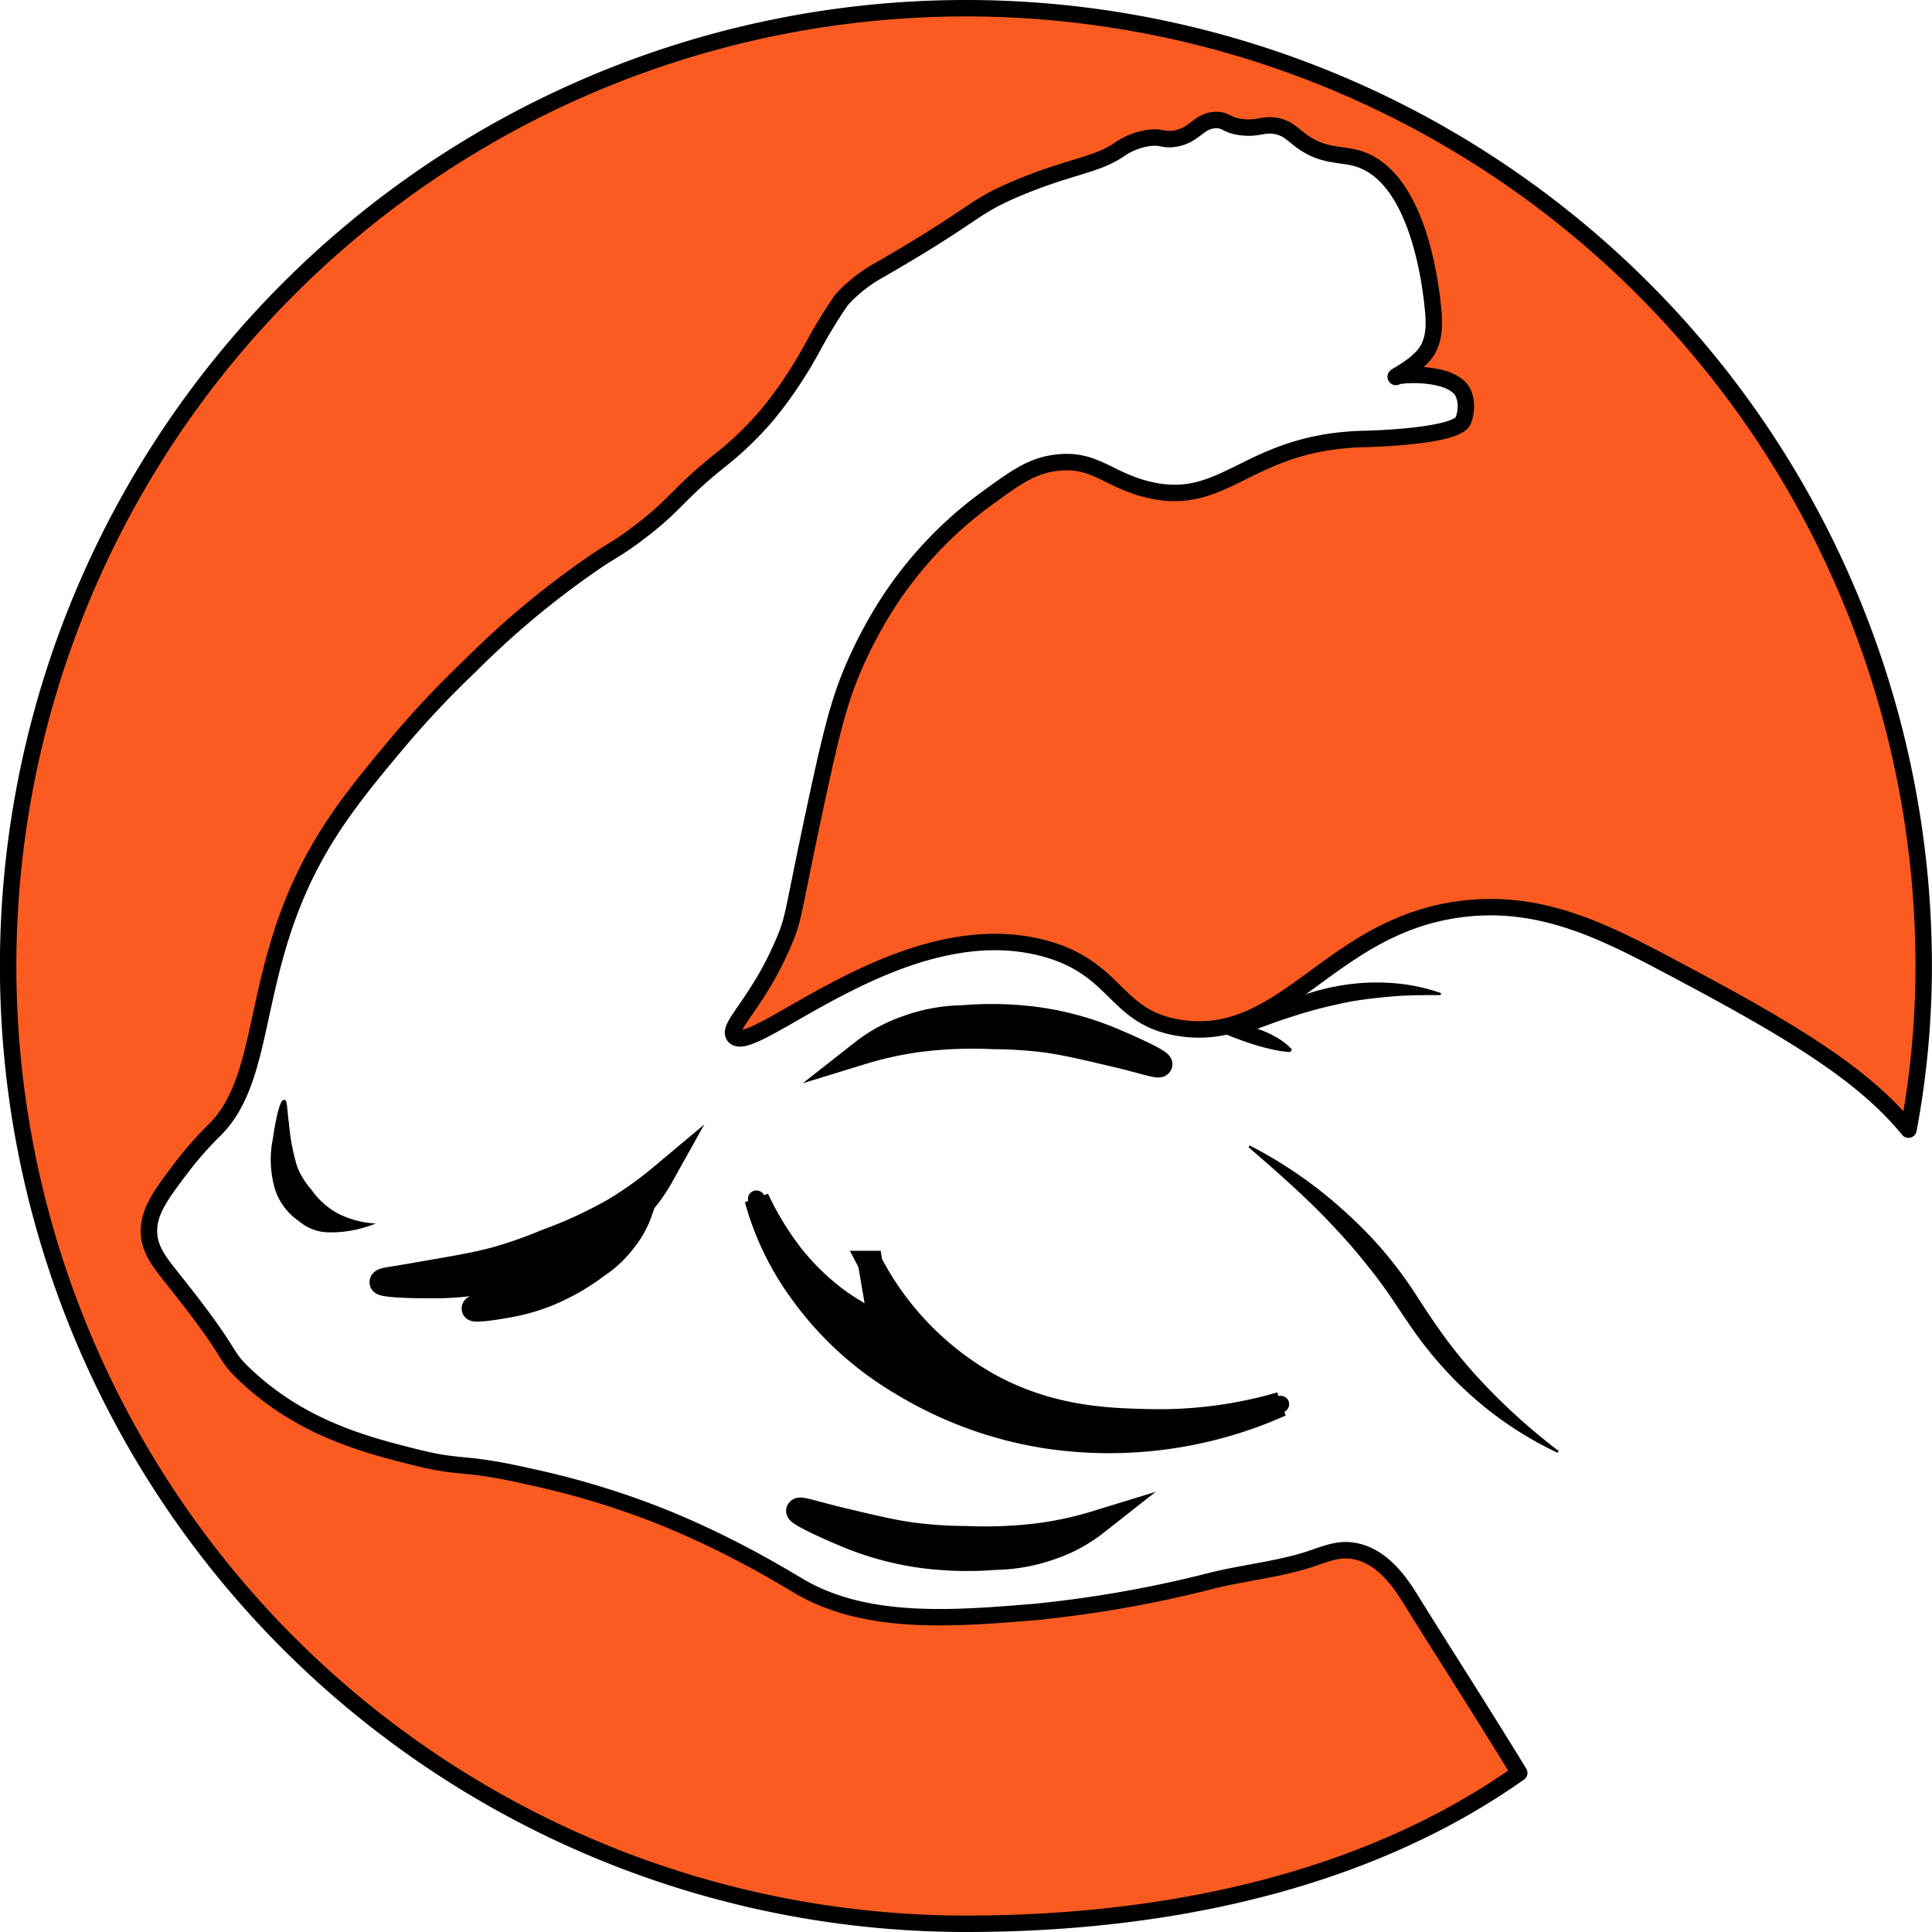 <svg xmlns="http://www.w3.org/2000/svg" viewBox="0 0 235.06 235.06"><defs><style>.cls-1{fill:#fb5b21;}.cls-1,.cls-2,.cls-3,.cls-4,.cls-5{stroke:#000;}.cls-1,.cls-3{stroke-linecap:round;}.cls-1,.cls-4,.cls-5{stroke-linejoin:round;}.cls-1,.cls-5{stroke-width:2px;}.cls-2,.cls-3{stroke-miterlimit:10;}.cls-2{stroke-width:0.25px;}.cls-3{fill:#d3d3d3;stroke-width:3px;}.cls-5{fill:none;}</style></defs><g id="Layer_2" data-name="Layer 2"><g id="Layer_1-2" data-name="Layer 1"><path class="cls-1" d="M184.84,215.7c-4.9-8-9.93-15.81-13.08-20.9-1.16-1.87-3.39-5.49-7.07-6.11-1.83-.3-3.17.28-5.3,1-3.81,1.24-7.84,1.63-11.73,2.57a144.73,144.73,0,0,1-21.7,3.86c-9.82.81-20.42,1.69-28.61-3.06-1.35-.78-5-3.07-10.55-5.75-1.25-.6-3.59-1.71-6.64-2.92a100.1,100.1,0,0,0-15.43-4.67c-8.74-2-8.29-.94-14.15-2.41s-13.83-3.47-20.73-10c-2.93-2.76-1.05-2-8.84-11.73-1.57-2-2.87-3.53-2.89-5.79,0-2.41,1.44-4.4,3.7-7.39A42.48,42.48,0,0,1,26,137.59c6.45-6.22,4.5-18.15,11.57-32C40.51,99.83,44.16,95.43,47.85,91a118,118,0,0,1,9.48-10.12A105.82,105.82,0,0,1,71.48,69c3-2.11,3.22-1.95,5.78-3.85,5.09-3.79,4.9-4.76,10.24-9.06a40.21,40.21,0,0,0,6.07-5.88c0-.05.17-.21.35-.44a52.09,52.09,0,0,0,4.93-7.5,63.19,63.19,0,0,1,3.54-5.79,18.19,18.19,0,0,1,4.82-3.75c11.94-6.9,10.83-7.38,16.39-9.75,6.41-2.72,9.62-2.82,12.48-4.72a8.5,8.5,0,0,1,3.78-1.49c1.51-.17,1.63.29,2.93.12,2.58-.33,3-2.24,5.15-2.29,1.32,0,1.25.66,3.21.88s2.52-.43,4.06-.16,2.1,1.11,3.37,2c2.62,1.78,4.59,1.34,6.71,2,7.52,2.38,8.86,16.18,9.08,18.44s0,3.79-.84,5.07c-1.2,1.71-3.72,2.92-3.72,3s.07,0,.08,0c.74-.33,6.9-.64,8.14,2a4.26,4.26,0,0,1,.3,1.11,5,5,0,0,1-.3,2.21c-.77,2-11.63,2.25-11.89,2.25-14.58.31-17,8.6-26.68,6.11-4.75-1.22-6.33-3.77-10.93-3.21-3,.36-4.94,1.77-8.68,4.5a48,48,0,0,0-12.21,13.17,54.47,54.47,0,0,0-3.18,5.88c-2.15,4.61-3.12,8.33-5.18,17.91-2.89,13.49-2.62,13.77-3.86,16.71-3.19,7.6-7,10.39-6.1,11.58,2.1,2.77,20.59-15.47,37.93-10.61,8.84,2.48,8.35,8.44,16.39,9.64a14.88,14.88,0,0,0,4.47,0h0c9.74-1.5,15.59-12.65,29.59-14.47,9.89-1.29,17.75,2.87,25.87,7.17,14.75,7.81,23.18,13,28.63,19.66a107.68,107.68,0,0,0,1.85-19.89A116.53,116.53,0,1,0,117.53,234.06c24,0,48.42-5,67.31-18.36m-29-44.85a52.8,52.8,0,0,1-15.91,2.09c-5-.11-12.36-.27-20.09-4.66a36.34,36.34,0,0,1-14-14.62l1.29,7.55a28.54,28.54,0,0,1-5.31-3.05A29.07,29.07,0,0,1,96,152.48a36.26,36.26,0,0,1-4-6.63,34.38,34.38,0,0,0,5.24,11,40,40,0,0,0,12.38,11.41,48.11,48.11,0,0,0,18,6.51A51.16,51.16,0,0,0,155.82,170.85Zm-35-44.67a53.33,53.33,0,0,1,6.53.42c2.34.33,4.63.87,9.11,1.93,3.39.81,4.64,1.16,4.71,1s-2.78-1.72-5.14-2.68a36.69,36.69,0,0,0-9.75-2.79,41.59,41.59,0,0,0-9.07-.23,20.88,20.88,0,0,0-6.68,1.2,18.53,18.53,0,0,0-5.57,3,42.74,42.74,0,0,1,6.86-1.5A51.74,51.74,0,0,1,120.79,126.18Zm-3.28,60.94a51.44,51.44,0,0,1-6.54-.43c-2.33-.32-4.62-.86-9.11-1.93-3.38-.8-4.64-1.16-4.71-1s2.78,1.71,5.14,2.68a37,37,0,0,0,9.75,2.78,42.14,42.14,0,0,0,9.07.24,21,21,0,0,0,6.68-1.2,18.41,18.41,0,0,0,5.57-3,42.66,42.66,0,0,1-6.85,1.5A52.81,52.81,0,0,1,117.51,187.12ZM74.69,147.26a53.07,53.07,0,0,1-8.16,3.82,51.77,51.77,0,0,1-6.18,2.17c-2.27.62-4.59,1-9.13,1.8-3.42.59-4.71.75-4.71,1s3.23.49,5.78.45a36.78,36.78,0,0,0,10.06-1.26,42.48,42.48,0,0,0,8.43-3.34,21.25,21.25,0,0,0,5.68-3.73,18.66,18.66,0,0,0,4-4.94A44.52,44.52,0,0,1,74.69,147.26Zm0,3.37A34.25,34.25,0,0,1,69.9,154,35.71,35.71,0,0,1,66.2,156c-1.38.64-2.81,1.14-5.62,2.13-2.09.74-2.9,1-2.9,1.12s2.12,0,3.73-.34A23.33,23.33,0,0,0,67.68,157a26.73,26.73,0,0,0,5-3,13.28,13.28,0,0,0,3.21-3,11.71,11.71,0,0,0,2-3.57A27.41,27.41,0,0,1,74.68,150.63Z"/><path class="cls-2" d="M45.15,148.94a14.17,14.17,0,0,1-5.12.87,5.5,5.5,0,0,1-3.56-1.32,7.43,7.43,0,0,1-2.82-3.61,12.61,12.61,0,0,1-.32-6.36c.24-1.82.77-4.29,1.14-4.54s.28.65.56,2.7a25.77,25.77,0,0,0,1,5.28,9.68,9.68,0,0,0,1.76,2.86,9.49,9.49,0,0,0,3.4,3A11.53,11.53,0,0,0,45.15,148.94Z"/><path class="cls-3" d="M77.88,147.42a11.71,11.71,0,0,1-2,3.57,13.28,13.28,0,0,1-3.21,3,26.73,26.73,0,0,1-5,3,23.33,23.33,0,0,1-6.27,1.89c-1.61.3-3.68.55-3.73.34s.81-.38,2.9-1.12c2.81-1,4.24-1.49,5.62-2.13A35.71,35.71,0,0,0,69.9,154a34.25,34.25,0,0,0,4.78-3.32A27.41,27.41,0,0,0,77.88,147.42Z"/><path class="cls-3" d="M74.69,147.26a44.52,44.52,0,0,0,5.72-4.07,18.66,18.66,0,0,1-4,4.94,21.25,21.25,0,0,1-5.68,3.73,42.48,42.48,0,0,1-8.43,3.34,36.78,36.78,0,0,1-10.06,1.26c-2.55,0-5.77-.12-5.78-.45s1.29-.37,4.71-1c4.54-.78,6.86-1.18,9.13-1.8a51.77,51.77,0,0,0,6.18-2.17A53.07,53.07,0,0,0,74.69,147.26Z"/><path class="cls-3" d="M126.51,186.8a42.66,42.66,0,0,0,6.85-1.5,18.41,18.41,0,0,1-5.57,3,21,21,0,0,1-6.68,1.2,42.14,42.14,0,0,1-9.07-.24,37,37,0,0,1-9.75-2.78c-2.36-1-5.26-2.37-5.14-2.68s1.33.16,4.71,1c4.49,1.07,6.78,1.61,9.11,1.93a51.44,51.44,0,0,0,6.54.43A52.81,52.81,0,0,0,126.51,186.8Z"/><path class="cls-3" d="M111.79,126.5a42.74,42.74,0,0,0-6.86,1.5,18.53,18.53,0,0,1,5.57-3,20.88,20.88,0,0,1,6.68-1.2,41.59,41.59,0,0,1,9.07.23,36.69,36.69,0,0,1,9.75,2.79c2.36,1,5.26,2.37,5.14,2.68s-1.32-.16-4.71-1c-4.48-1.06-6.77-1.6-9.11-1.93a53.33,53.33,0,0,0-6.53-.42A51.74,51.74,0,0,0,111.79,126.5Z"/><path class="cls-3" d="M139.91,172.94a52.8,52.8,0,0,0,15.91-2.09,51.16,51.16,0,0,1-28.12,3.94,48.11,48.11,0,0,1-18-6.51,40,40,0,0,1-12.38-11.41,34.38,34.38,0,0,1-5.24-11,36.26,36.26,0,0,0,4,6.63,29.07,29.07,0,0,0,5.78,5.68,28.54,28.54,0,0,0,5.31,3.05l-1.29-7.55a36.34,36.34,0,0,0,14,14.62C127.55,172.67,134.89,172.83,139.91,172.94Z"/><path d="M175.26,121.07c-2.13,0-4.21,0-6.27.2-1,.09-2.05.2-3.07.34s-2,.31-3,.54a56.53,56.53,0,0,0-5.93,1.61c-2,.63-3.89,1.39-5.92,2.12l-.13-.21a20.62,20.62,0,0,1,5.35-3.65,25.41,25.41,0,0,1,6.2-2,26.26,26.26,0,0,1,6.5-.44,22.72,22.72,0,0,1,6.34,1.25Z"/><path d="M147.87,124.63a9.91,9.91,0,0,1,2.55,0,10.87,10.87,0,0,1,2.46.51,11.44,11.44,0,0,1,2.3,1,8.13,8.13,0,0,1,2,1.53L157,128a12.9,12.9,0,0,1-2.46-.38,22.52,22.52,0,0,1-2.31-.64c-.76-.24-1.51-.52-2.26-.81a10.63,10.63,0,0,1-2.22-1.14Z"/><path class="cls-2" d="M141.14,129.5c-.07.19-1.32-.16-4.71-1-4.48-1.06-6.77-1.6-9.11-1.93a53.33,53.33,0,0,0-6.53-.42,51.74,51.74,0,0,0-9,.32,42.74,42.74,0,0,0-6.86,1.5,18.53,18.53,0,0,1,5.57-3,20.88,20.88,0,0,1,6.68-1.2,41.59,41.59,0,0,1,9.07.23,36.69,36.69,0,0,1,9.75,2.79C138.36,127.78,141.26,129.19,141.14,129.5Z"/><path class="cls-2" d="M133.36,185.3a18.41,18.41,0,0,1-5.57,3,21,21,0,0,1-6.68,1.2,42.14,42.14,0,0,1-9.07-.24,37,37,0,0,1-9.75-2.78c-2.36-1-5.26-2.37-5.14-2.68s1.33.16,4.71,1c4.49,1.07,6.78,1.61,9.11,1.93a51.44,51.44,0,0,0,6.54.43,52.81,52.81,0,0,0,9-.32A42.66,42.66,0,0,0,133.36,185.3Z"/><path class="cls-2" d="M80.41,143.19a18.66,18.66,0,0,1-4,4.94,21.25,21.25,0,0,1-5.68,3.73,42.48,42.48,0,0,1-8.43,3.34,36.78,36.78,0,0,1-10.06,1.26c-2.55,0-5.77-.12-5.78-.45s1.29-.37,4.71-1c4.54-.78,6.86-1.18,9.13-1.8a51.77,51.77,0,0,0,6.18-2.17,53.07,53.07,0,0,0,8.16-3.82A44.52,44.52,0,0,0,80.41,143.19Z"/><path class="cls-2" d="M77.88,147.42a11.71,11.71,0,0,1-2,3.57,13.28,13.28,0,0,1-3.21,3,26.73,26.73,0,0,1-5,3,23.33,23.33,0,0,1-6.27,1.89c-1.61.3-3.68.55-3.73.34s.81-.38,2.9-1.12c2.81-1,4.24-1.49,5.62-2.13A35.71,35.71,0,0,0,69.9,154a34.25,34.25,0,0,0,4.78-3.32A27.41,27.41,0,0,0,77.88,147.42Z"/><path d="M189.51,176.75a43.23,43.23,0,0,1-11.16-7.55,44.64,44.64,0,0,1-4.63-5c-1.44-1.77-2.67-3.69-3.91-5.51a59.72,59.72,0,0,0-3.86-5.23c-1.35-1.7-2.82-3.31-4.32-4.89-3-3.15-6.34-6.06-9.73-9l.13-.21A52.93,52.93,0,0,1,163.17,147a54.47,54.47,0,0,1,4.81,4.8,52.64,52.64,0,0,1,4.11,5.43c1.21,1.89,2.4,3.69,3.68,5.45a59.83,59.83,0,0,0,4.12,5,74.93,74.93,0,0,0,9.75,8.86Z"/><path class="cls-4" d="M155.82,170.85a51.16,51.16,0,0,1-28.12,3.94,48.11,48.11,0,0,1-18-6.51,40,40,0,0,1-12.38-11.41,34.38,34.38,0,0,1-5.24-11,36.26,36.26,0,0,0,4,6.63,29.07,29.07,0,0,0,5.78,5.68,28.54,28.54,0,0,0,5.31,3.05l-1.29-7.55a36.34,36.34,0,0,0,14,14.62c7.73,4.39,15.07,4.55,20.09,4.66A52.8,52.8,0,0,0,155.82,170.85Z"/><path class="cls-5" d="M77.88,147.42a11.71,11.71,0,0,1-2,3.57,13.28,13.28,0,0,1-3.21,3,26.73,26.73,0,0,1-5,3,23.33,23.33,0,0,1-6.27,1.89c-1.61.3-3.68.55-3.73.34s.81-.38,2.9-1.12c2.81-1,4.24-1.49,5.62-2.13A35.71,35.71,0,0,0,69.9,154a34.25,34.25,0,0,0,4.78-3.32A27.41,27.41,0,0,0,77.88,147.42Z"/><path class="cls-5" d="M80.41,143.19a18.66,18.66,0,0,1-4,4.94,21.25,21.25,0,0,1-5.68,3.73,42.48,42.48,0,0,1-8.43,3.34,36.78,36.78,0,0,1-10.06,1.26c-2.55,0-5.77-.12-5.78-.45s1.29-.37,4.71-1c4.54-.78,6.86-1.18,9.13-1.8a51.77,51.77,0,0,0,6.18-2.17,53.07,53.07,0,0,0,8.16-3.82A44.52,44.52,0,0,0,80.41,143.19Z"/><path class="cls-5" d="M133.36,185.3a18.41,18.41,0,0,1-5.57,3,21,21,0,0,1-6.68,1.2,42.14,42.14,0,0,1-9.07-.24,37,37,0,0,1-9.75-2.78c-2.36-1-5.26-2.37-5.14-2.68s1.33.16,4.71,1c4.49,1.07,6.78,1.61,9.11,1.93a51.44,51.44,0,0,0,6.54.43,52.81,52.81,0,0,0,9-.32A42.66,42.66,0,0,0,133.36,185.3Z"/><path class="cls-5" d="M141.14,129.5c-.07.19-1.32-.16-4.71-1-4.48-1.06-6.77-1.6-9.11-1.93a53.33,53.33,0,0,0-6.53-.42,51.74,51.74,0,0,0-9,.32,42.74,42.74,0,0,0-6.86,1.5,18.53,18.53,0,0,1,5.57-3,20.88,20.88,0,0,1,6.68-1.2,41.59,41.59,0,0,1,9.07.23,36.69,36.69,0,0,1,9.75,2.79C138.36,127.78,141.26,129.19,141.14,129.5Z"/><path class="cls-5" d="M155.82,170.85a51.16,51.16,0,0,1-28.12,3.94,48.11,48.11,0,0,1-18-6.51,40,40,0,0,1-12.38-11.41,34.38,34.38,0,0,1-5.24-11,36.26,36.26,0,0,0,4,6.63,29.07,29.07,0,0,0,5.78,5.68,28.54,28.54,0,0,0,5.31,3.05l-1.29-7.55a36.34,36.34,0,0,0,14,14.62c7.73,4.39,15.07,4.55,20.09,4.66A52.8,52.8,0,0,0,155.82,170.85Z"/></g></g></svg>